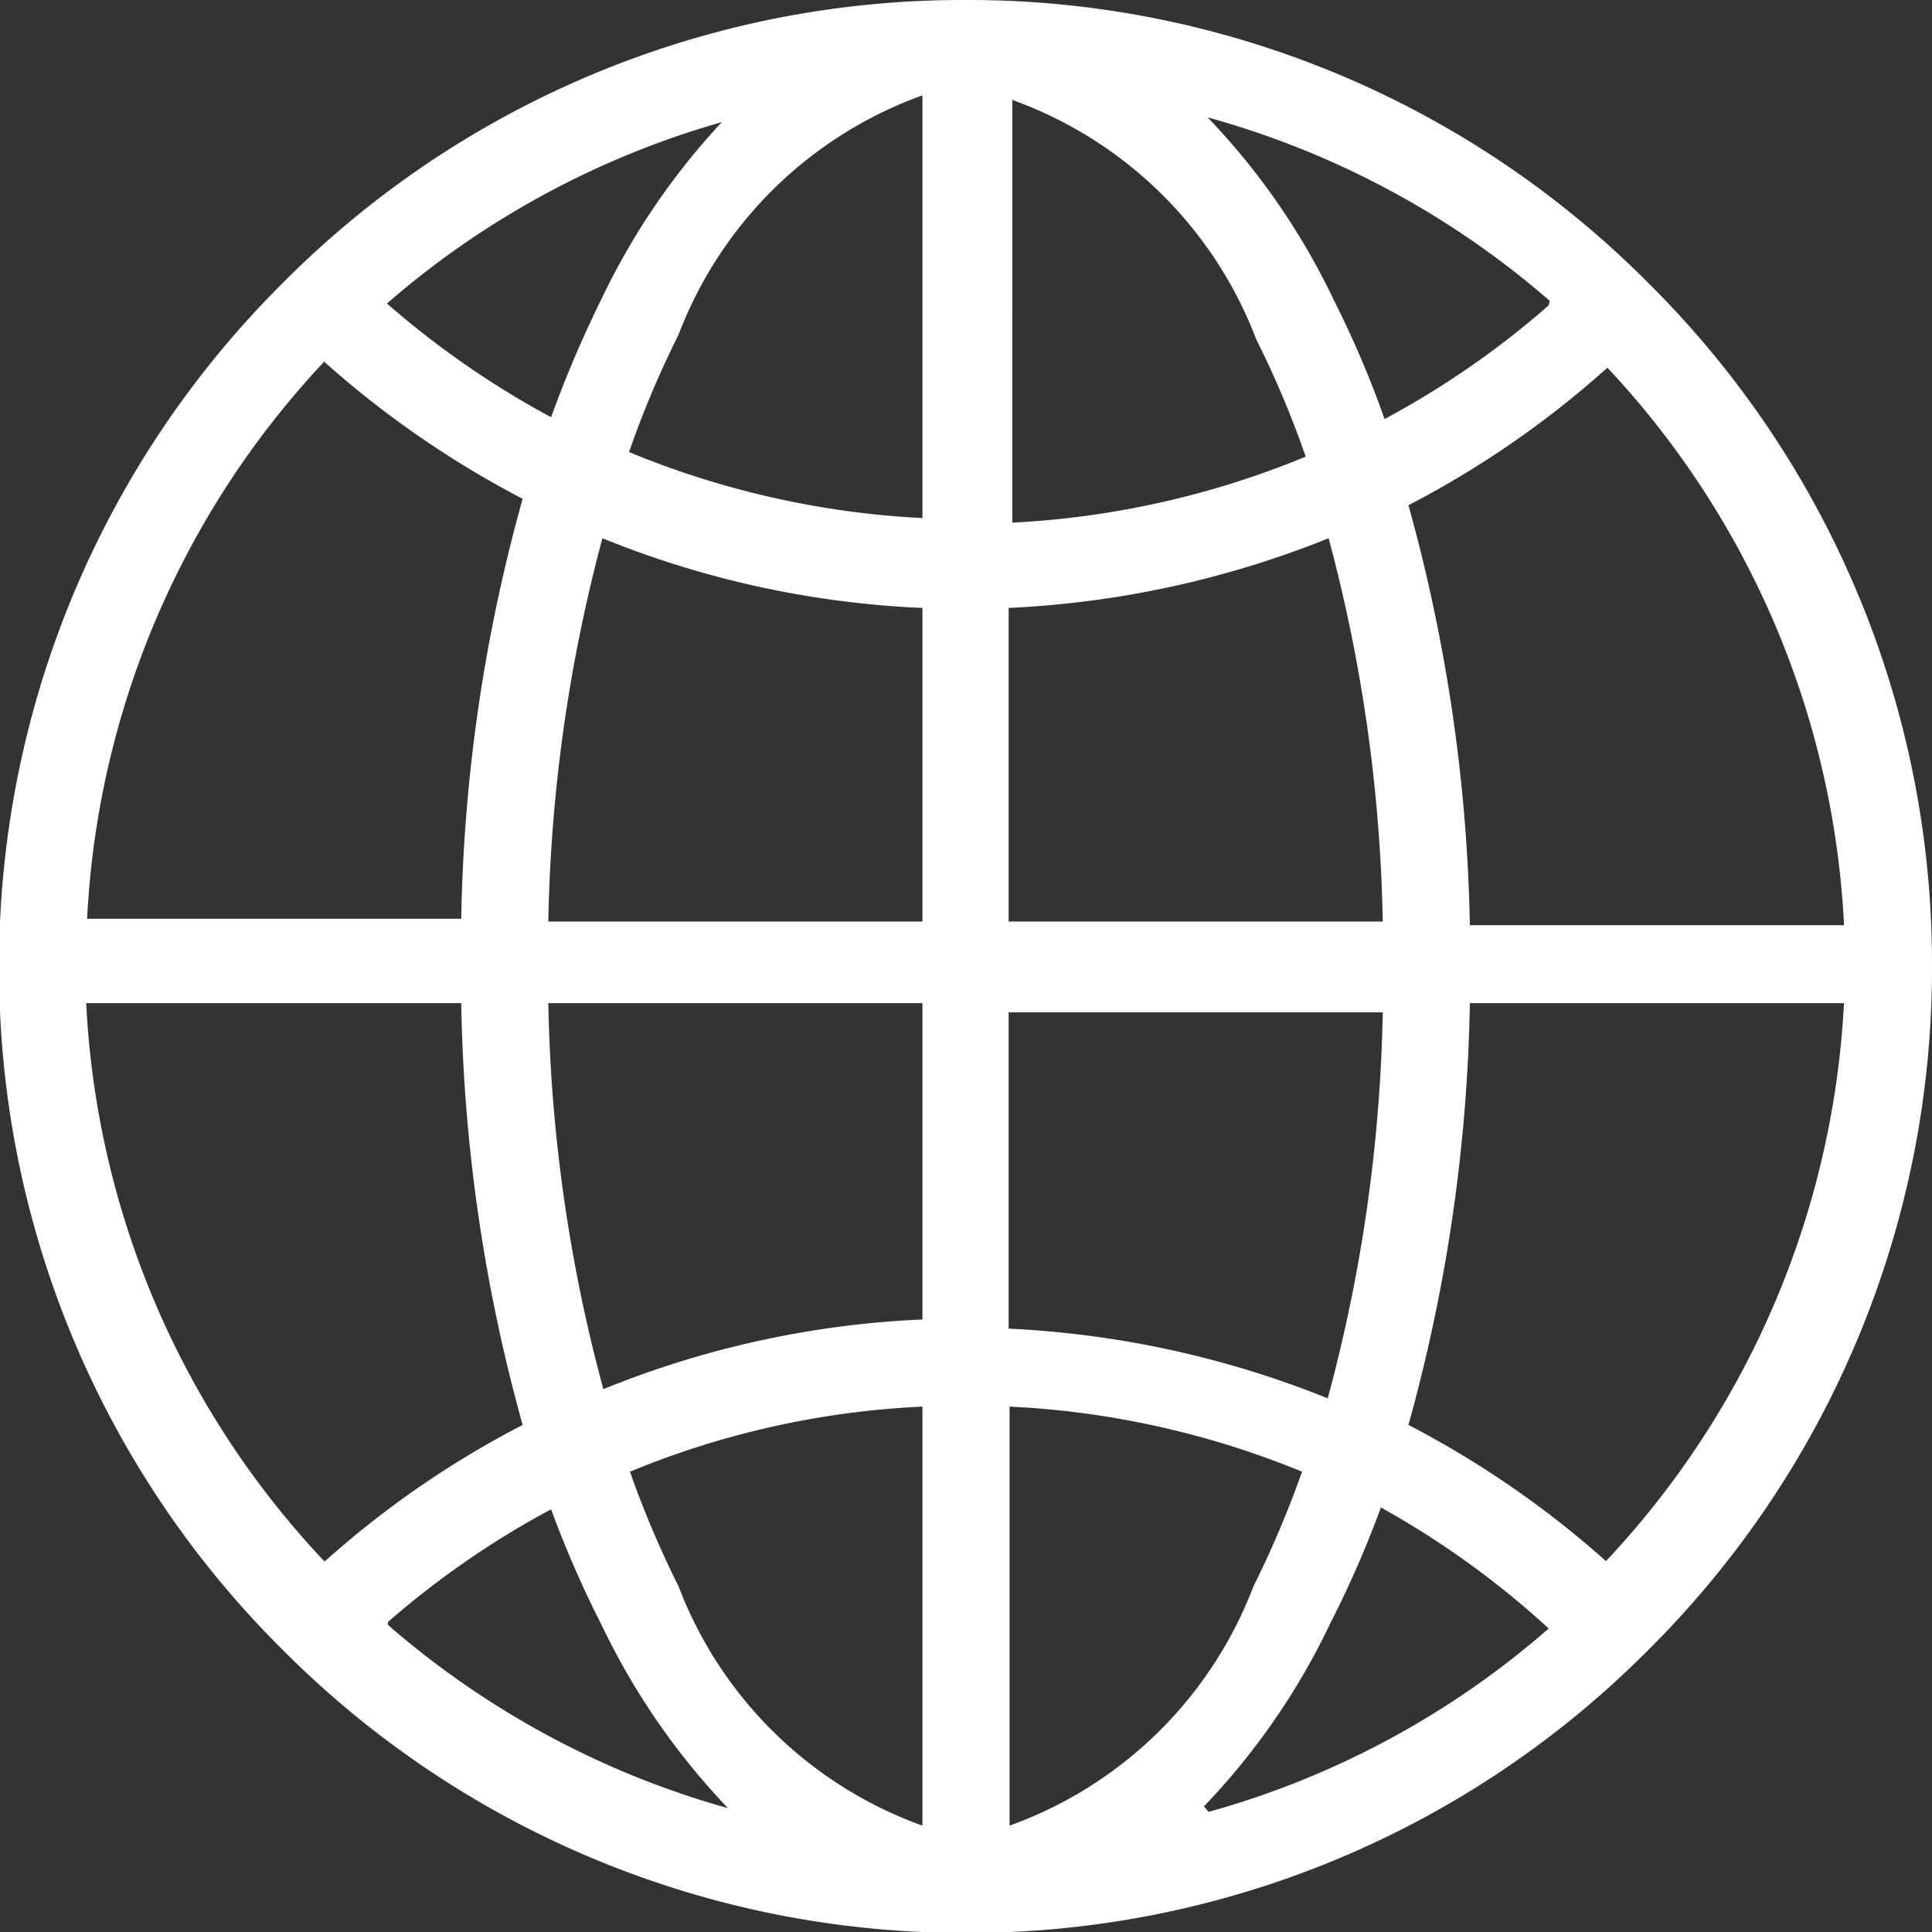 <svg id="Слой_1" data-name="Слой 1" xmlns="http://www.w3.org/2000/svg" viewBox="0 0 21.07 21.07"><rect x="0" y="0" width="21.07" height="21.07" fill="#333333" stroke="none"/><defs><style>.cls-1{fill:#fff;}</style></defs><title>planet</title><path class="cls-1" d="M495.09-57.78a10.45,10.45,0,0,0-7.45-3.09,10.45,10.45,0,0,0-7.45,3.09,10.48,10.48,0,0,0-3.09,7.45,10.45,10.45,0,0,0,3.09,7.45,10.48,10.48,0,0,0,7.45,3.09,10.45,10.45,0,0,0,7.45-3.09,10.48,10.48,0,0,0,3.09-7.45,10.45,10.45,0,0,0-3.09-7.45Zm2.13,7h-4.08a18.28,18.28,0,0,0-.67-4.58,10.44,10.44,0,0,0,2.17-1.5,9.57,9.57,0,0,1,2.58,6.07Zm-9.11.95h4.08a17.3,17.3,0,0,1-.6,4.21,10.63,10.63,0,0,0-3.48-.76ZM494-57.54a9.58,9.58,0,0,1-1.79,1.24,11,11,0,0,0-.55-1.29,7.58,7.58,0,0,0-1.38-2,9.55,9.55,0,0,1,3.73,2Zm-5.85-2.24a4.46,4.46,0,0,1,2.66,2.61,10.73,10.73,0,0,1,.54,1.28,9.65,9.65,0,0,1-3.2.72ZM491.6-55a17.3,17.3,0,0,1,.59,4.18h-4.08v-3.42A10.65,10.65,0,0,0,491.6-55Zm-4.43,4.18h-4.08a17.3,17.3,0,0,1,.59-4.18,10.44,10.44,0,0,0,3.49.76v3.43Zm0-9v4.6a9.63,9.63,0,0,1-3.2-.72,10.74,10.74,0,0,1,.54-1.28,4.46,4.46,0,0,1,2.66-2.61Zm-2.12.21a7.66,7.66,0,0,0-1.38,2,12.63,12.63,0,0,0-.55,1.29,9.73,9.73,0,0,1-1.79-1.24,9.55,9.55,0,0,1,3.73-2Zm-4.41,2.68a10.62,10.62,0,0,0,2.17,1.5,18.13,18.13,0,0,0-.67,4.58h-4.08a9.57,9.57,0,0,1,2.58-6.07Zm-2.58,7h4.08a18.27,18.27,0,0,0,.67,4.6,10.35,10.35,0,0,0-2.16,1.49,9.55,9.55,0,0,1-2.6-6.09Zm3.28,6.75a9.62,9.62,0,0,1,1.78-1.23,11.65,11.65,0,0,0,.55,1.26,7.68,7.68,0,0,0,1.38,2,9.59,9.59,0,0,1-3.71-2Zm5.83,2.22a4.46,4.46,0,0,1-2.66-2.61,11,11,0,0,1-.53-1.25,9.49,9.49,0,0,1,3.19-.71Zm-3.48-4.76a17.29,17.29,0,0,1-.6-4.21h4.08v3.45a10.42,10.42,0,0,0-3.48.76Zm4.43,4.76v-4.57a9.59,9.59,0,0,1,3.19.71,11.05,11.05,0,0,1-.53,1.25,4.46,4.46,0,0,1-2.66,2.61Zm2.12-.21a7.6,7.6,0,0,0,1.38-2,11.59,11.59,0,0,0,.55-1.26A9.61,9.61,0,0,1,494-43.11a9.49,9.49,0,0,1-3.71,2Zm4.39-2.67a10.51,10.51,0,0,0-2.16-1.49,18.29,18.29,0,0,0,.67-4.6h4.08a9.6,9.6,0,0,1-2.6,6.09Zm0,0" transform="translate(-477.11 60.87)"/></svg>